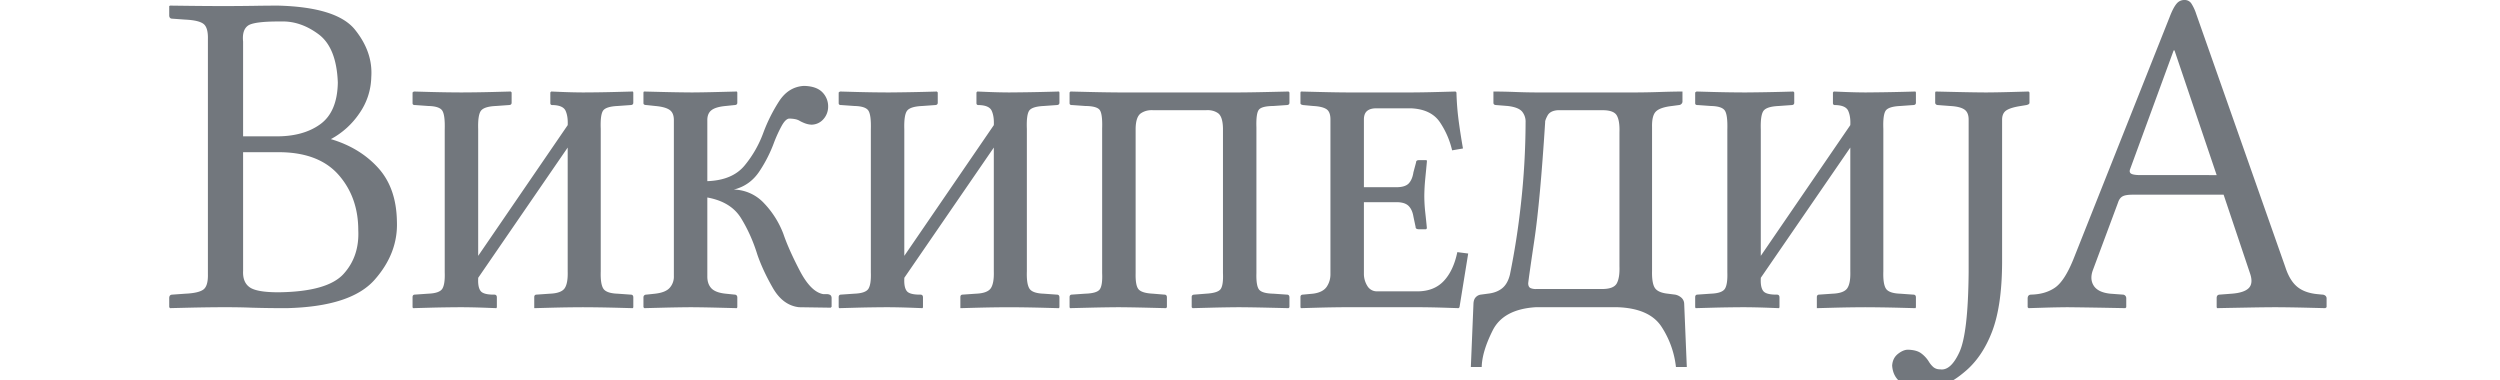 <?xml version="1.0" encoding="UTF-8" standalone="no"?>
<svg xmlns="http://www.w3.org/2000/svg" width="138" height="21" viewBox="0 0 125 22">
	<path fill="#72777D" fill-rule="nonzero" d="M4.272 2.403c-.045-.438.046-.743.273-.914.228-.172.866-.254 1.913-.247.753-.025 1.478.22 2.174.736.696.515 1.069 1.449 1.118 2.801-.02 1.134-.363 1.938-1.027 2.413-.664.476-1.528.706-2.591.692h-1.86zm0 6.4H6.51c1.47.035 2.575.483 3.313 1.342.74.86 1.109 1.915 1.11 3.166.047 1.012-.237 1.857-.855 2.535-.618.677-1.858 1.03-3.72 1.056-.856.004-1.423-.092-1.702-.287-.278-.195-.406-.513-.383-.955zM0 17.252v.513l.05.054 1.125-.027c.695-.016 1.384-.025 2.067-.027.625.002 1.12.011 1.486.027a61.54 61.54 0 002.107.027c2.452-.064 4.132-.61 5.042-1.64.91-1.03 1.34-2.157 1.29-3.382-.022-1.29-.385-2.321-1.09-3.095-.703-.773-1.613-1.326-2.729-1.657a4.637 4.637 0 001.65-1.492 3.79 3.79 0 00.687-2.099c.067-.963-.25-1.878-.948-2.744C10.037.846 8.552.383 6.282.324a89.53 89.53 0 00-1.407.014c-.5.008-1.045.012-1.633.013-.683 0-1.372-.005-2.067-.013L.05.324 0 .351v.54c0 .055.013.1.041.135.028.035.073.053.135.054l.754.054c.527.025.88.11 1.059.253.178.144.26.437.248.881V15.85c.011.456-.075.753-.258.891s-.533.22-1.049.243l-.754.054c-.121.004-.18.076-.176.216zM16.887 5.346a77.57 77.57 0 01-1.775-.027l-.964-.027-.076.054v.621c0 .077.05.113.151.108l.754.054c.436.009.708.1.817.274.109.173.155.541.138 1.103v8.235c.017.462-.03.78-.138.955-.11.175-.381.27-.817.287l-.779.054c-.08.004-.121.05-.126.135v.594l.026.054.989-.027a81.52 81.52 0 011.8-.027c.436.002.876.012 1.32.027l.715.027.025-.054V17.2c0-.108-.05-.162-.15-.162-.413.004-.675-.065-.786-.206-.11-.14-.159-.378-.144-.712v-.054l5.176-7.533v7.155c.014.464-.045.792-.175.982-.131.191-.416.296-.855.314l-.779.054c-.08.004-.121.05-.125.135v.648l.992-.027c.614-.016 1.22-.025 1.822-.027.615.002 1.238.012 1.869.027l1.02.027.026-.054V17.2c0-.108-.05-.162-.15-.162l-.755-.054c-.436-.015-.713-.113-.829-.293-.116-.181-.166-.515-.15-1.003V7.452c-.02-.534.024-.883.131-1.046.107-.163.39-.255.848-.277l.754-.054c.1-.004.15-.05.15-.135v-.594l-.024-.054-1.021.027c-.63.016-1.254.025-1.87.027a35.109 35.109 0 01-1.18-.027l-.653-.027-.05.054v.621c.003.077.045.113.125.108.41.008.664.12.76.338.096.217.136.491.12.823l-5.177 7.56V7.479c-.017-.547.035-.904.157-1.07.121-.166.412-.26.873-.28l.754-.054c.1-.004.15-.05.15-.135v-.594l-.05-.054-1.017.027c-.628.016-1.244.025-1.847.027zm14.231 6.075c.912.164 1.563.565 1.954 1.202.39.636.702 1.334.936 2.092.209.61.507 1.253.895 1.93.388.678.894 1.051 1.517 1.121l1.835.027.05-.054v-.513c-.005-.092-.039-.151-.1-.179a.383.383 0 00-.176-.037h-.202c-.48-.081-.933-.533-1.363-1.357-.429-.823-.745-1.532-.948-2.126a5.272 5.272 0 00-1.122-1.779 2.463 2.463 0 00-1.743-.786c.633-.157 1.132-.518 1.498-1.083a7.95 7.95 0 00.839-1.67c.128-.329.267-.631.418-.909.15-.277.295-.424.436-.442.103 0 .206.007.308.024a.892.892 0 01.27.084c.092.057.204.111.336.162.133.05.264.078.393.081a.918.918 0 00.675-.31 1.07 1.07 0 00.28-.716 1.152 1.152 0 00-.346-.86c-.231-.228-.585-.347-1.061-.355-.594.037-1.071.335-1.433.894a9.434 9.434 0 00-.904 1.806 6.423 6.423 0 01-1.084 1.9c-.47.571-1.189.874-2.158.908v-3.51c-.005-.266.074-.463.236-.59.161-.128.435-.21.82-.247l.527-.054c.1-.004.151-.05.151-.135v-.594l-.025-.054-1.052.027c-.635.016-1.156.025-1.562.027a89.157 89.157 0 01-1.674-.027l-1.09-.027-.025.054v.621c.001.04.018.068.05.084a.274.274 0 00.126.024l.503.054c.385.033.663.109.832.226.17.118.252.321.248.611v8.991a.967.967 0 01-.23.675c-.159.188-.443.305-.85.351l-.503.054a.19.19 0 00-.126.04c-.032.027-.049.068-.05.122v.567l.05.054 1.068-.027a86.022 86.022 0 011.596-.027c.453.002.998.011 1.637.027l1.052.027.025-.054v-.567c-.002-.054-.017-.095-.047-.122a.15.15 0 00-.104-.04l-.527-.054c-.396-.041-.673-.148-.83-.32-.157-.173-.232-.408-.226-.706zm10.411-6.075a77.57 77.57 0 01-1.775-.027l-.964-.027-.076.054v.621c0 .077.05.113.151.108l.754.054c.436.009.708.1.817.274.109.173.155.541.138 1.103v8.235c.017.462-.03.78-.138.955-.11.175-.381.27-.817.287l-.779.054c-.08.004-.121.05-.126.135v.594l.026.054.99-.027a81.52 81.52 0 011.799-.027c.437.002.876.012 1.32.027l.715.027.025-.054V17.2c0-.108-.05-.162-.15-.162-.413.004-.675-.065-.786-.206-.11-.14-.159-.378-.144-.712v-.054l5.176-7.533v7.155c.014.464-.045.792-.175.982-.131.191-.416.296-.855.314l-.779.054c-.08.004-.121.05-.125.135v.648l.992-.027a80.17 80.17 0 011.822-.027c.615.002 1.238.012 1.869.027l1.02.027.026-.054V17.2c0-.108-.05-.162-.15-.162l-.755-.054c-.436-.015-.713-.113-.829-.293-.116-.181-.166-.515-.15-1.003V7.452c-.02-.534.024-.883.131-1.046.107-.163.39-.255.848-.277l.754-.054c.1-.004.15-.05.151-.135v-.594l-.025-.054a120.33 120.33 0 01-2.89.054 35.109 35.109 0 01-1.181-.027l-.653-.027-.05.054v.621c.003.077.045.113.125.108.41.009.664.12.76.338.096.217.136.491.12.823l-5.177 7.56V7.48c-.017-.547.036-.904.157-1.07.121-.166.413-.259.873-.28l.754-.054c.1-.004.15-.05.15-.135v-.594l-.05-.054a120.435 120.435 0 01-2.864.054zM53.95 7.398v8.397c.02.46-.024.769-.131.928-.107.16-.39.246-.848.26l-.78.054c-.079.004-.12.05-.125.135v.594l.025.054 1.112-.027a93.372 93.372 0 011.678-.027c.445.002 1 .011 1.664.027l1.1.027.05-.054v-.567c0-.108-.05-.162-.15-.162l-.654-.054c-.416-.02-.69-.1-.823-.24-.133-.139-.194-.455-.182-.948v-8.37c.01-.457.115-.75.314-.88s.43-.188.69-.173h3.067c.26-.017.487.037.678.162.192.125.292.422.302.891v8.37c.019.458-.025.764-.132.918-.107.154-.39.244-.848.27l-.679.054c-.1.004-.15.05-.15.135v.594l.05.054 1.049-.027a83.475 83.475 0 011.614-.027c.462.002 1.04.011 1.737.027l1.153.027.05-.054v-.567c0-.108-.05-.162-.15-.162l-.78-.054c-.425-.01-.698-.085-.82-.23-.12-.143-.174-.463-.16-.958V7.371c-.017-.544.03-.886.142-1.026.111-.14.391-.211.839-.216l.779-.054c.1-.004.15-.05.15-.135v-.594l-.05-.054-1.162.027c-.702.016-1.277.025-1.728.027h-6.935a92.41 92.41 0 01-1.678-.027l-1.112-.027-.05.054v.621c0 .077.05.113.15.108l.755.054c.436.004.713.077.83.22.115.142.166.492.15 1.05zm18.378 10.368c.423.002.89.011 1.401.027l.836.027.05-.054.503-3.105-.629-.081c-.147.709-.405 1.262-.775 1.66-.37.399-.874.601-1.511.608h-2.388a.637.637 0 01-.534-.32 1.317 1.317 0 01-.194-.706v-4.131h1.884c.32.001.553.073.698.216.144.143.238.35.282.621l.126.594c-.004.086.054.13.176.135h.427l.05-.054c-.028-.307-.06-.61-.094-.911a9.081 9.081 0 01-.056-.952c.003-.33.022-.67.056-1.02.035-.35.066-.675.094-.978a.16.16 0 00-.006-.06c-.005-.014-.02-.02-.044-.02h-.427c-.1.003-.15.049-.15.134l-.152.567c-.04.272-.128.484-.263.635-.136.15-.374.227-.717.229h-1.884V6.912c0-.228.062-.393.185-.496.123-.103.304-.154.543-.152h2.01c.786.039 1.346.319 1.681.84a4.88 4.88 0 01.682 1.59l.628-.108a37.738 37.738 0 01-.245-1.57 15.65 15.65 0 01-.132-1.67l-.05-.054-.986.027c-.6.016-1.117.025-1.552.027h-3.694c-.443-.002-.99-.011-1.64-.027l-1.074-.027-.025.054v.621c-.003.015.003.033.019.054.015.021.06.04.132.054l.578.054c.35.018.605.077.766.179.161.102.24.303.239.604v8.91c.007.28-.064.53-.21.753-.148.222-.413.358-.795.408l-.578.054c-.062.002-.102.018-.123.047a.139.139 0 00-.028.088v.594l.025.054.961-.027a70.799 70.799 0 011.527-.027zm6.26-1.377c.019-.204.138-1.045.358-2.521.22-1.477.427-3.741.622-6.794-.008-.076.039-.207.138-.391.1-.185.296-.288.59-.31h2.564c.448-.004.732.097.85.303.12.206.171.536.155.992v7.722c.016.445-.035.777-.154.996-.119.218-.403.328-.851.327h-3.795a.775.775 0 01-.333-.05c-.092-.04-.14-.13-.144-.274zm.427 1.377h4.75c1.234.046 2.081.426 2.54 1.14a5.31 5.31 0 01.827 2.316h.628l-.151-3.645a.49.49 0 00-.198-.391.746.746 0 00-.33-.149l-.427-.054c-.378-.042-.627-.154-.744-.337-.118-.184-.171-.512-.16-.986V7.344c-.01-.444.066-.744.229-.901.163-.157.471-.262.926-.314l.403-.054a.207.207 0 00.138-.064.19.19 0 00.063-.125v-.594c-.369.002-.8.011-1.298.027-.497.016-.96.025-1.391.027h-5.805a35.876 35.876 0 01-1.181-.027c-.41-.016-.828-.025-1.257-.027v.648c0 .086.05.13.151.135l.679.054c.45.053.737.177.864.371a.911.911 0 01.166.574 43.89 43.89 0 01-.273 4.745 43.934 43.934 0 01-.632 4.057c-.088.36-.238.625-.452.796-.214.171-.49.275-.83.311l-.401.054a.484.484 0 00-.29.148c-.086.087-.132.218-.137.392l-.151 3.645h.628c.014-.593.225-1.297.634-2.113.41-.815 1.237-1.263 2.482-1.343zm12.043-12.42a77.57 77.57 0 01-1.774-.027l-.965-.027-.075.054v.621c0 .077.05.113.15.108l.755.054c.435.009.707.1.816.274.11.173.155.541.139 1.103v8.235c.016.462-.03.78-.139.955-.109.175-.38.27-.816.287l-.78.054c-.079.004-.12.05-.125.135v.594l.025.054.99-.027a81.52 81.52 0 011.8-.027c.436.002.876.012 1.319.027l.716.027.025-.054V17.2c0-.108-.05-.162-.15-.162-.413.004-.675-.065-.786-.206-.111-.14-.16-.378-.145-.712v-.054l5.177-7.533v7.155c.014.464-.045.792-.176.982-.13.191-.416.296-.854.314l-.78.054c-.079.004-.12.05-.125.135v.648l.993-.027c.613-.016 1.22-.025 1.821-.027a91.21 91.21 0 011.87.027l1.02.027.025-.054V17.2c0-.108-.05-.162-.15-.162l-.754-.054c-.437-.015-.713-.113-.83-.293-.116-.181-.166-.515-.15-1.003V7.452c-.02-.534.025-.883.132-1.046.106-.163.39-.255.848-.277l.754-.054c.1-.004.15-.05.15-.135v-.594l-.025-.054a120.716 120.716 0 01-2.89.054 35.108 35.108 0 01-1.18-.027l-.654-.027-.05.054v.621c.004.077.046.113.125.108.41.009.664.12.76.338.097.217.137.491.12.823l-5.177 7.56V7.48c-.016-.547.036-.904.157-1.07.122-.166.413-.259.874-.28l.754-.054c.1-.004.15-.05.15-.135v-.594l-.05-.054a121.505 121.505 0 01-2.865.054z"/>
	<path fill="#72777D" fill-rule="nonzero" d="M105.993 15.174V6.939c-.004-.261.08-.447.248-.557.17-.11.447-.194.833-.253l.326-.054a.46.46 0 00.126-.047.098.098 0 00.05-.088v-.594l-.05-.054-.967.027c-.587.016-1.085.025-1.496.027-.45-.002-1.03-.011-1.74-.027l-1.174-.027-.026.054v.594a.127.127 0 00.048.098.16.16 0 00.103.037l.704.054c.386.02.663.088.832.203.17.114.252.317.248.607v8.802c-.02 2.36-.2 3.904-.537 4.63-.337.727-.711 1.056-1.121.986a.578.578 0 01-.383-.128 1.39 1.39 0 01-.27-.331 1.727 1.727 0 00-.425-.459c-.177-.136-.438-.208-.782-.216-.18.003-.372.085-.575.246-.202.162-.312.386-.33.672.03.446.216.782.557 1.01.34.226.658.34.951.34.298.019.683-.025 1.153-.132.47-.106.974-.386 1.511-.84.685-.56 1.219-1.337 1.602-2.332.383-.995.578-2.333.584-4.013zm8.035-5.049c-.274.002-.46-.022-.559-.074-.098-.052-.121-.144-.07-.277l2.514-6.858h.05l2.438 7.21zm-2.79 5.508l1.458-3.915c.054-.173.141-.293.261-.361.12-.068.326-.1.619-.098h5.227l1.532 4.563c.126.374.101.652-.075.834-.176.181-.502.29-.98.327l-.703.054c-.122.004-.18.077-.176.216v.513l.025.054.67-.014 1.414-.026c.52-.008.94-.013 1.258-.014.55.002 1.158.011 1.825.027l1.09.027.075-.054v-.513a.199.199 0 00-.078-.159.283.283 0 00-.173-.057l-.277-.027c-.495-.047-.886-.19-1.174-.429-.288-.239-.517-.618-.685-1.137L117.219.81a2.591 2.591 0 00-.282-.607.455.455 0 00-.396-.203.57.57 0 00-.465.223c-.127.152-.256.401-.39.75l-5.578 14.039c-.34.835-.696 1.379-1.068 1.63-.372.252-.828.383-1.37.395-.13.004-.196.076-.2.216v.513l.05.054.886-.027a59.67 59.67 0 011.375-.027 332.279 332.279 0 012.61.04l.732.014.05-.054v-.513a.217.217 0 00-.062-.159.199.199 0 00-.138-.057l-.729-.054c-.464-.05-.78-.2-.946-.452-.165-.252-.185-.551-.06-.898z"/>
</svg>
